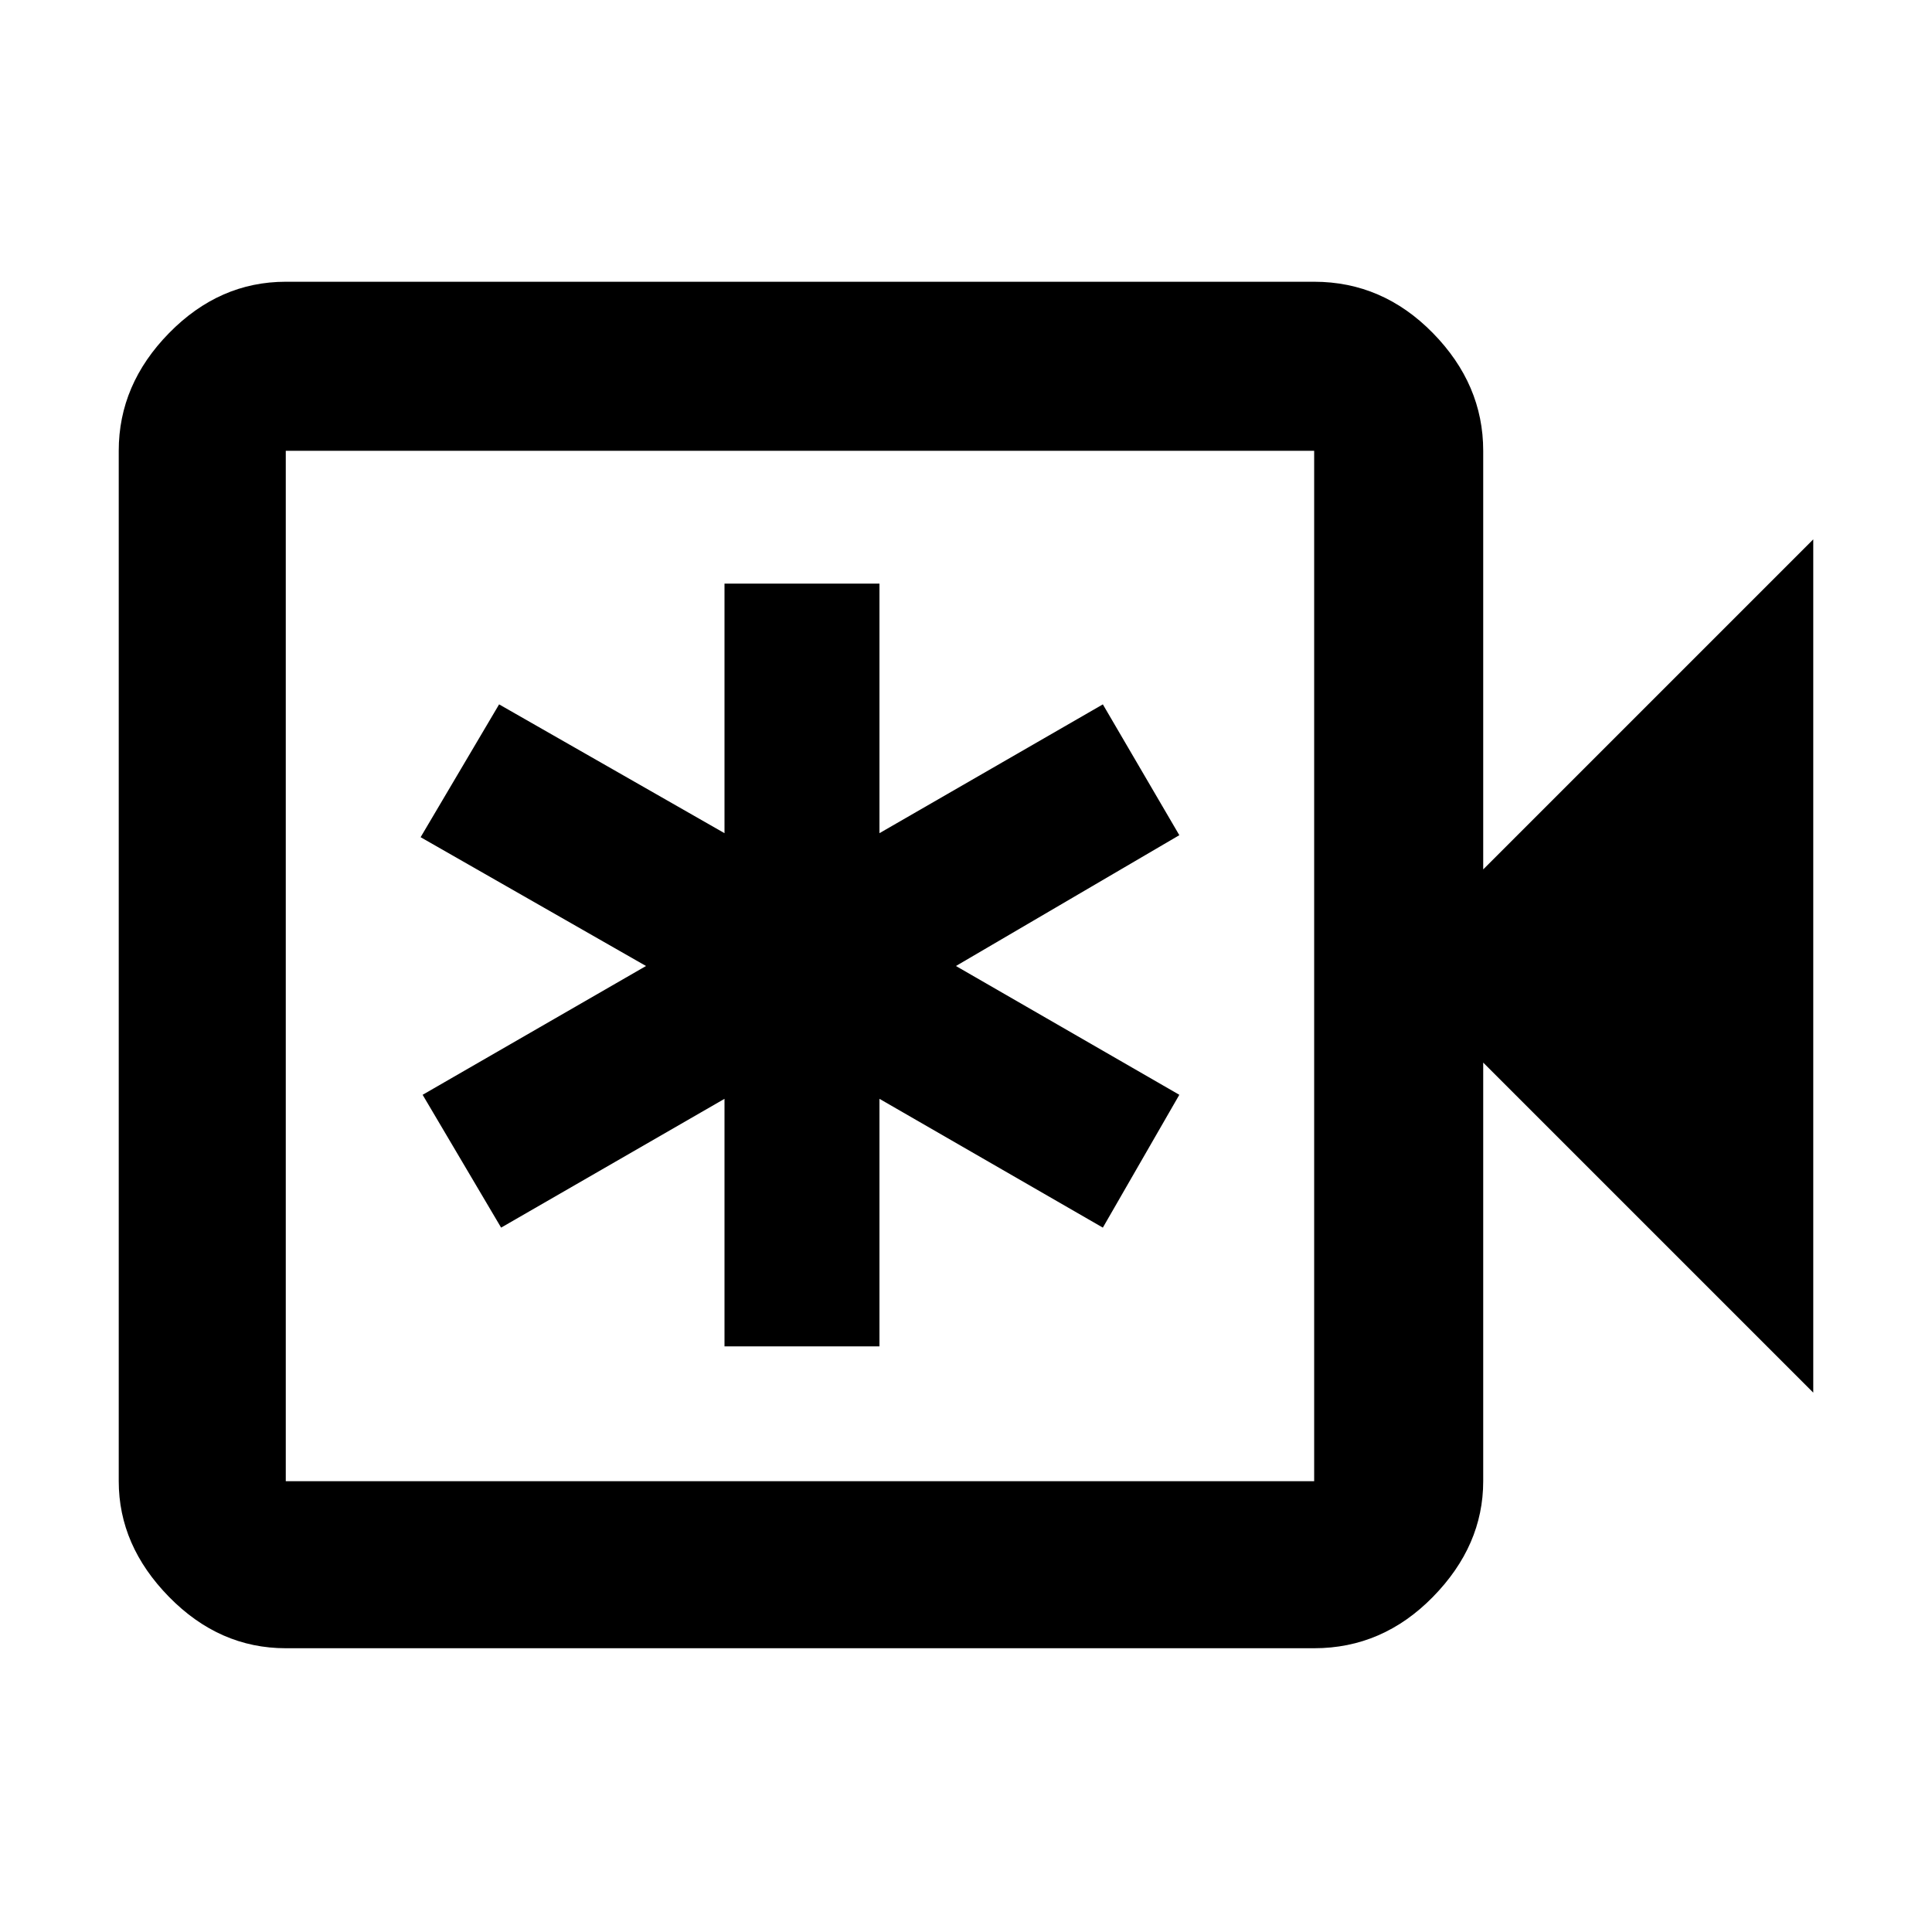 <svg xmlns="http://www.w3.org/2000/svg" height="48" width="48"><path d="M7.1 40.95Q5.45 40.95 4.2 39.675Q2.95 38.4 2.95 36.8V11.2Q2.95 9.55 4.2 8.275Q5.45 7 7.1 7H32.65Q34.35 7 35.6 8.275Q36.85 9.55 36.85 11.2V21.6L45.05 13.4V34.6L36.85 26.4V36.8Q36.85 38.4 35.6 39.675Q34.35 40.95 32.65 40.95ZM7.1 36.8H32.65Q32.65 36.8 32.65 36.8Q32.65 36.8 32.65 36.8V11.2Q32.65 11.2 32.65 11.2Q32.65 11.2 32.65 11.2H7.1Q7.1 11.2 7.1 11.2Q7.1 11.2 7.1 11.2V36.8Q7.1 36.8 7.1 36.8Q7.1 36.8 7.1 36.8ZM7.1 36.8Q7.1 36.8 7.1 36.8Q7.1 36.8 7.1 36.8V11.2Q7.1 11.2 7.1 11.2Q7.1 11.2 7.1 11.2Q7.1 11.2 7.1 11.2Q7.1 11.2 7.1 11.2V36.8Q7.1 36.8 7.1 36.8Q7.1 36.8 7.1 36.8ZM18 33.45H21.85V27.3L27.4 30.5L29.3 27.2L23.75 24L29.3 20.75L27.4 17.5L21.85 20.7V14.5H18V20.7L12.4 17.5L10.45 20.8L16.05 24L10.5 27.2L12.45 30.5L18 27.3Z"/></svg>
